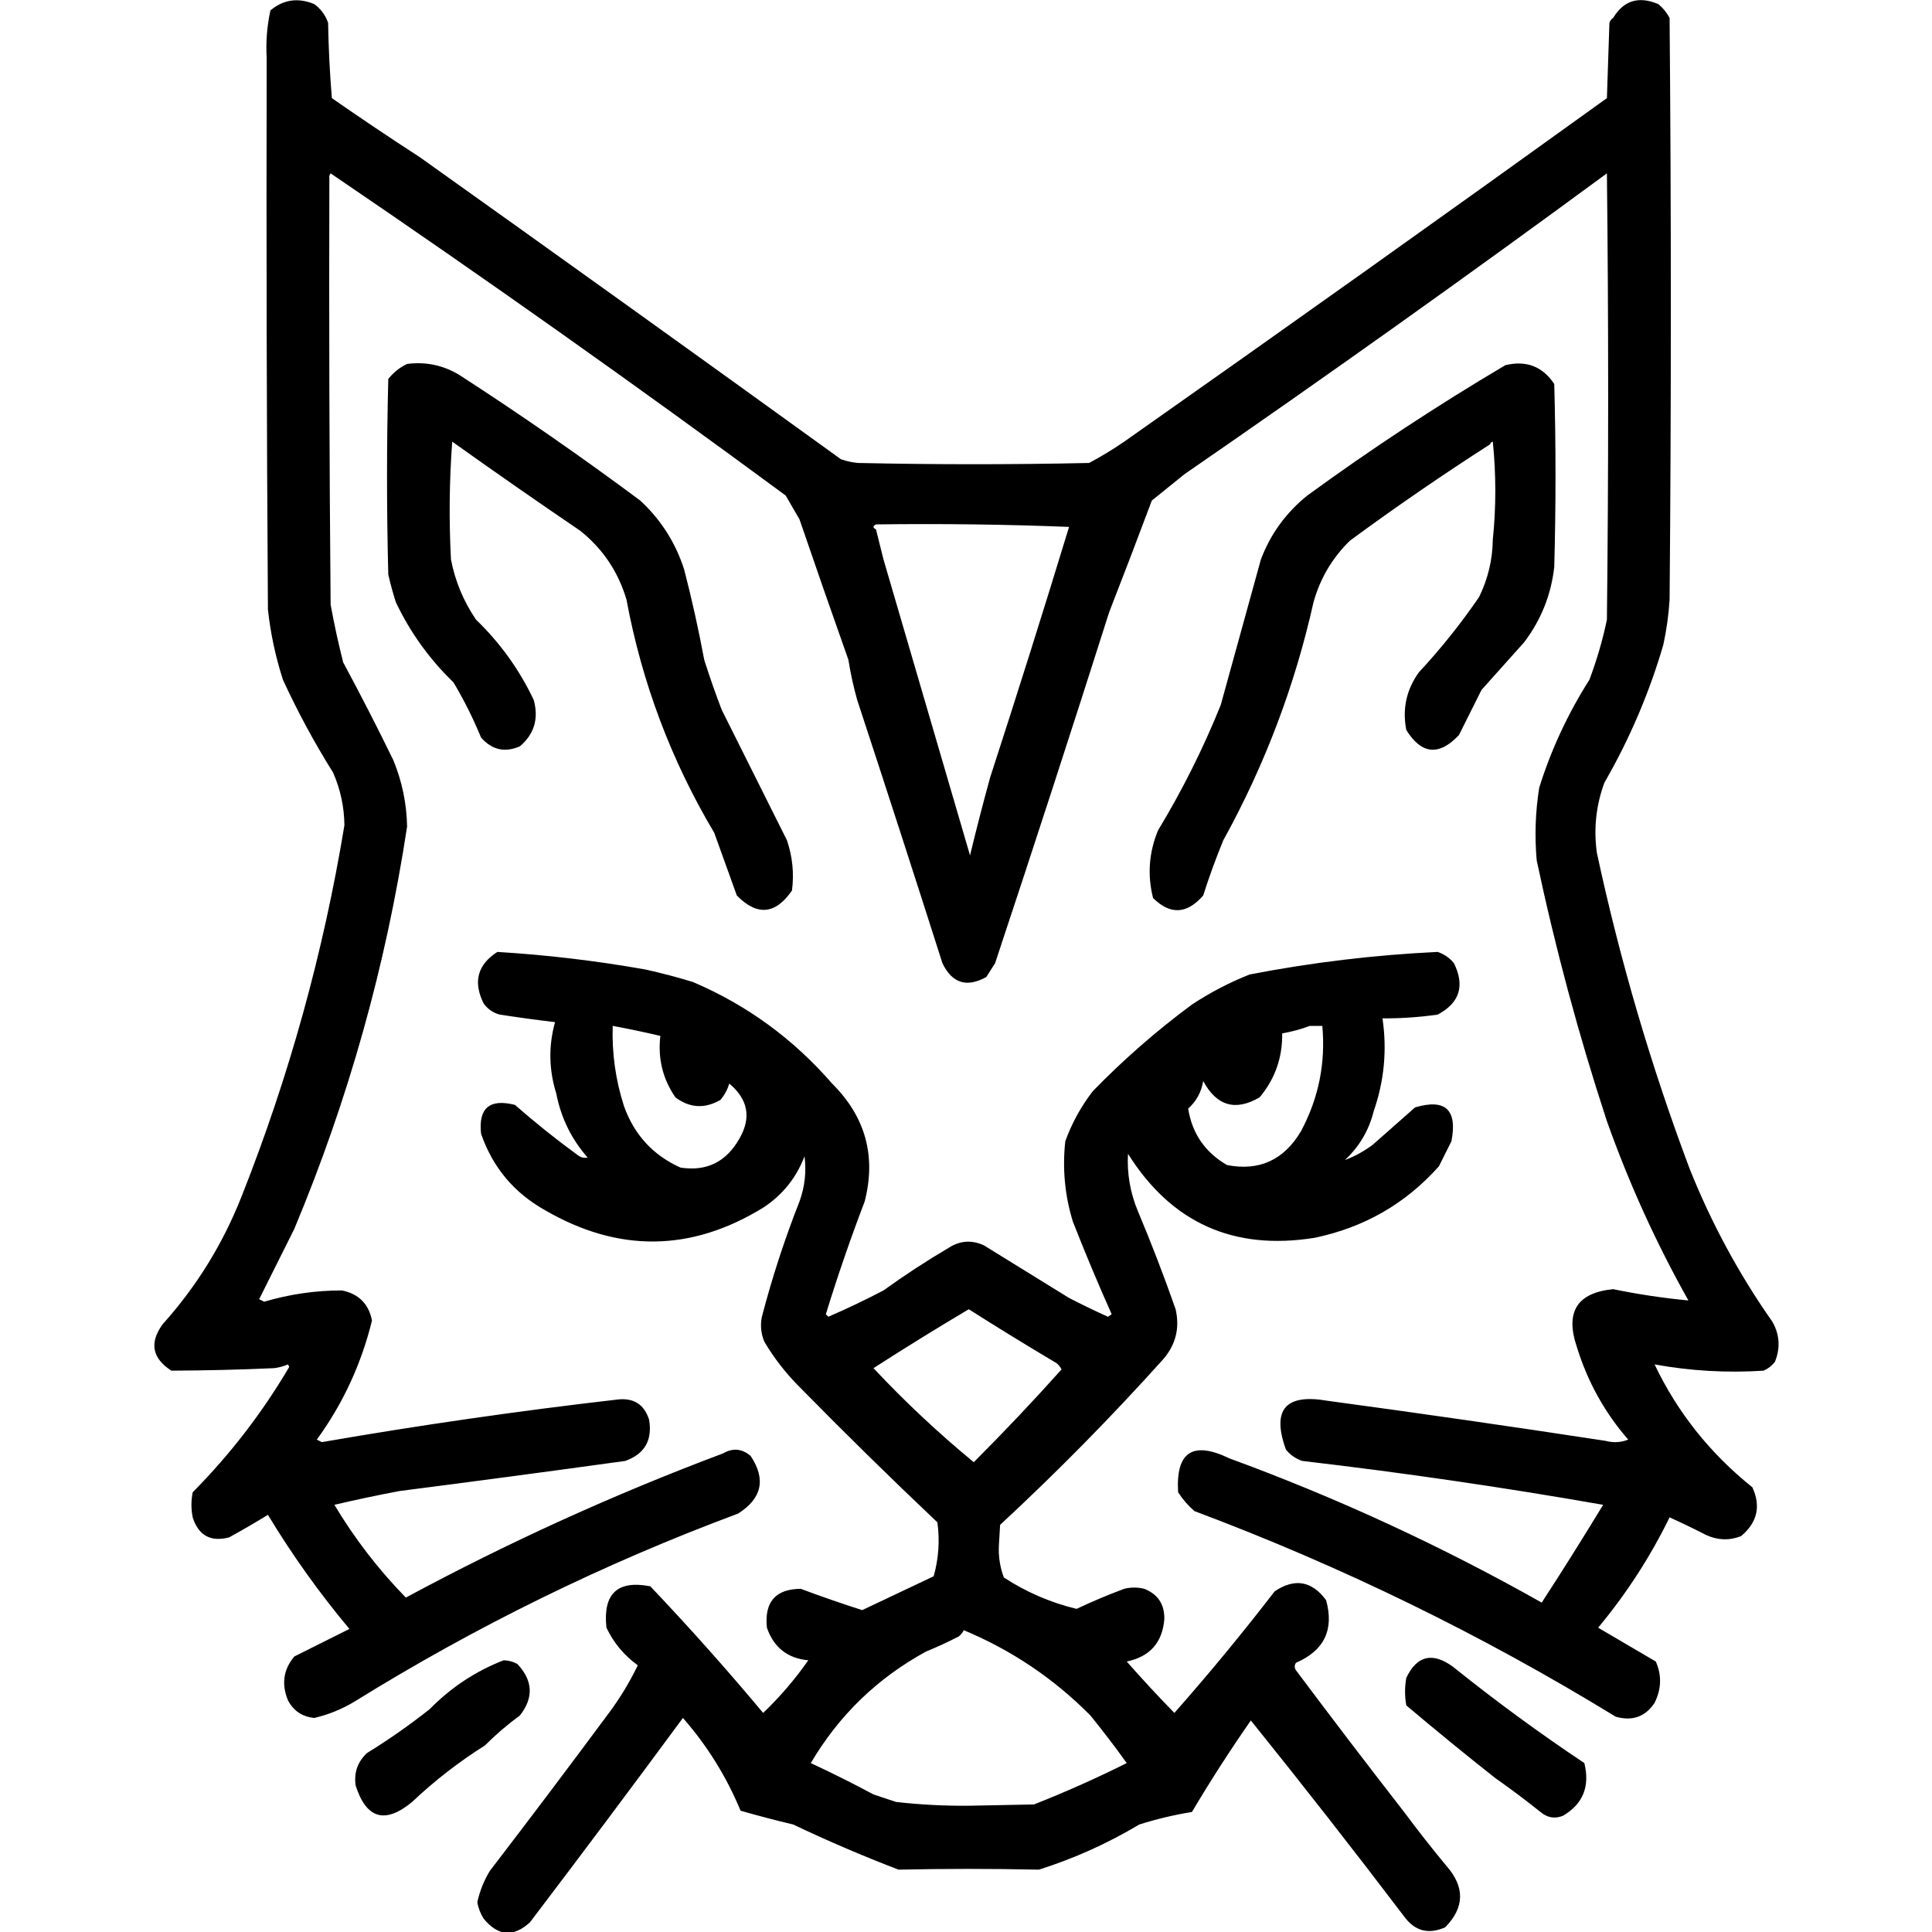 <?xml version="1.0" encoding="UTF-8" standalone="no"?>
<!DOCTYPE svg PUBLIC "-//W3C//DTD SVG 1.1//EN" "http://www.w3.org/Graphics/SVG/1.1/DTD/svg11.dtd">
<svg width="100%" height="100%" viewBox="0 0 1024 1024" version="1.1" xmlns="http://www.w3.org/2000/svg" xmlns:xlink="http://www.w3.org/1999/xlink" xml:space="preserve" xmlns:serif="http://www.serif.com/" style="fill-rule:evenodd;clip-rule:evenodd;stroke-linejoin:round;stroke-miterlimit:2;">
    <g transform="matrix(1.329,0,0,1.329,-163.662,-159.962)">
        <path d="M285.5,265.5C293.05,264.543 300.05,266.043 306.5,270C331.052,285.887 355.052,302.554 378.5,320C386.731,327.625 392.564,336.791 396,347.5C399.08,359.407 401.747,371.407 404,383.5C406.133,390.231 408.466,396.898 411,403.5C419.667,420.833 428.333,438.167 437,455.5C439.21,462.017 439.876,468.684 439,475.5C432.428,485.084 425.095,485.751 417,477.5C414,469.167 411,460.833 408,452.5C390.813,423.609 379.146,392.609 373,359.5C369.679,348.341 363.513,339.174 354.5,332C337.362,320.362 320.362,308.528 303.5,296.5C302.334,312.156 302.167,327.823 303,343.5C304.683,352.198 308.017,360.198 313,367.5C322.634,376.793 330.301,387.46 336,399.5C338.053,406.95 336.22,413.116 330.5,418C324.505,420.618 319.338,419.451 315,414.5C311.861,406.888 308.194,399.554 304,392.5C294.395,383.228 286.729,372.562 281,360.5C279.844,356.877 278.844,353.211 278,349.5C277.333,323.5 277.333,297.5 278,271.5C280.075,268.89 282.575,266.89 285.5,265.5ZM718.5,335.5C719.825,322.661 719.825,309.661 718.5,296.5C717.893,296.624 717.56,296.957 717.5,297.5C698.439,309.722 679.772,322.556 661.5,336C654.499,342.829 649.665,350.996 647,360.5C639.537,393.891 627.537,425.558 611,455.5C608.028,462.721 605.361,470.055 603,477.5C596.513,484.962 589.846,485.295 583,478.5C580.681,469.301 581.348,460.301 585,451.5C594.685,435.49 603.018,418.823 610,401.5C615.333,382.167 620.667,362.833 626,343.5C629.83,333.354 635.997,324.854 644.5,318C669.977,299.424 696.31,282.091 723.5,266C731.851,264.001 738.351,266.501 743,273.5C743.667,297.833 743.667,322.167 743,346.5C741.737,357.627 737.737,367.627 731,376.5C725.333,382.833 719.667,389.167 714,395.5L705,413.5C697.072,421.937 690.072,421.271 684,411.5C682.348,403.119 684.015,395.453 689,388.5C697.76,379.077 705.76,369.077 713,358.5C716.564,351.245 718.397,343.579 718.5,335.5ZM240.5,610.5C235.847,619.807 231.18,629.14 226.5,638.5C227.167,638.833 227.833,639.167 228.5,639.5C238.655,636.5 248.988,635 259.5,635C266.18,636.347 270.18,640.347 271.5,647C267.257,664.315 259.924,680.149 249.5,694.5C250.167,694.833 250.833,695.167 251.5,695.5C290.658,688.715 329.992,683.049 369.5,678.5C375.878,677.792 380.045,680.459 382,686.5C383.42,694.727 380.253,700.227 372.5,703C342.536,707.145 312.536,711.145 282.5,715C273.787,716.643 265.12,718.476 256.5,720.5C264.557,733.947 274.057,746.28 285,757.5C325.856,735.489 368.023,716.323 411.5,700C415.394,697.741 419.061,698.074 422.5,701C428.704,710.291 427.037,717.957 417.5,724C363.928,743.953 312.928,768.953 264.5,799C259.486,802.009 254.153,804.175 248.5,805.5C243.725,805.032 240.225,802.699 238,798.5C235.325,792.04 236.158,786.206 240.5,781L262.5,770C250.503,755.669 239.669,740.502 230,724.5C224.852,727.653 219.686,730.653 214.5,733.5C207.132,735.4 202.299,732.733 200,725.5C199.333,722.167 199.333,718.833 200,715.5C214.939,700.402 227.772,683.735 238.5,665.5C238.333,665.167 238.167,664.833 238,664.5C236.266,665.249 234.433,665.749 232.5,666C218.825,666.61 205.159,666.943 191.5,667C183.813,662.045 182.647,655.879 188,648.5C201.545,633.416 212.045,616.416 219.5,597.5C238.46,549.623 252.126,500.289 260.5,449.5C260.427,442.205 258.927,435.205 256,428.5C248.556,416.614 241.889,404.28 236,391.5C233.05,382.368 231.05,373.035 230,363.5C229.5,290.167 229.333,216.834 229.5,143.5C229.13,137.075 229.63,130.742 231,124.5C236.206,120.158 242.04,119.325 248.5,122C251.135,123.961 252.969,126.461 254,129.5C254.168,139.517 254.668,149.517 255.5,159.5C267.03,167.529 278.697,175.363 290.5,183C346.639,222.973 402.639,263.139 458.5,303.5C460.766,304.314 463.1,304.814 465.5,305C496.167,305.667 526.833,305.667 557.5,305C562.361,302.407 567.028,299.573 571.5,296.5C635.864,251.224 700.03,205.557 764,159.5C764.333,149.5 764.667,139.5 765,129.5C765.278,128.584 765.778,127.918 766.5,127.5C770.708,120.53 776.708,118.696 784.5,122C786.378,123.543 787.878,125.376 789,127.5C789.667,204.833 789.667,282.167 789,359.5C788.626,365.58 787.793,371.58 786.5,377.5C780.894,396.72 773.06,415.054 763,432.5C759.662,441.55 758.662,450.883 760,460.5C769.232,503.431 781.565,545.431 797,586.5C805.683,608.206 816.683,628.54 830,647.5C832.905,652.651 833.238,657.985 831,663.5C829.786,665.049 828.286,666.215 826.5,667C811.845,667.953 797.345,667.119 783,664.5C792.16,683.685 805.16,700.018 822,713.5C825.492,721.048 823.992,727.548 817.5,733C812.78,734.824 808.114,734.657 803.5,732.5C798.796,730.088 793.962,727.754 789,725.5C781.256,741.326 771.756,755.992 760.5,769.5C768.157,773.996 775.824,778.496 783.5,783C785.921,788.466 785.754,793.966 783,799.5C779.309,805.049 774.142,806.882 767.5,805C714.231,772.367 658.231,745.034 599.5,723C596.96,720.795 594.793,718.295 593,715.5C592.003,699.406 598.837,694.906 613.5,702C656.543,717.771 698.043,736.938 738,759.5C746.364,746.633 754.531,733.633 762.5,720.5C722.683,713.523 682.683,707.689 642.5,703C639.898,702.117 637.731,700.617 636,698.5C630.24,682.589 635.74,676.089 652.5,679C689.552,684.009 726.552,689.342 763.5,695C766.554,695.821 769.554,695.655 772.5,694.5C763.087,683.682 756.254,671.348 752,657.5C747.283,643.574 752.117,635.908 766.5,634.5C776.458,636.549 786.458,638.049 796.5,639C783.62,616.074 772.786,592.241 764,567.5C752.796,533.35 743.462,498.683 736,463.5C735.141,453.781 735.474,444.115 737,434.5C741.78,419.274 748.447,404.941 757,391.5C759.95,383.704 762.283,375.704 764,367.5C764.667,308.167 764.667,248.833 764,189.5C708.42,230.369 652.253,270.369 595.5,309.5C591.205,312.99 586.872,316.49 582.5,320C576.903,334.971 571.236,349.805 565.5,364.5C550.649,411.219 535.483,457.886 520,504.5C518.833,506.333 517.667,508.167 516.5,510C508.685,514.338 502.852,512.505 499,504.5C487.815,469.418 476.482,434.418 465,399.5C463.518,394.225 462.352,388.892 461.5,383.5C454.954,365.035 448.454,346.368 442,327.5C440.167,324.333 438.333,321.167 436.5,318C376.833,274.001 316.333,231.168 255,189.5C254.536,190.094 254.369,190.761 254.5,191.5C254.333,248.168 254.5,304.834 255,361.5C256.411,369.221 258.077,376.887 260,384.5C266.922,397.344 273.589,410.344 280,423.5C283.499,431.995 285.332,440.829 285.5,450C277.092,505.384 262.092,558.884 240.5,610.5ZM472.5,329.5C471.167,330.167 471.167,330.833 472.5,331.5C473.5,335.499 474.5,339.499 475.5,343.5C486.989,382.78 498.489,422.113 510,461.5C512.508,451.136 515.174,440.803 518,430.5C528.813,397.229 539.313,363.896 549.5,330.5C524.575,329.501 498.908,329.167 472.5,329.5ZM683.5,843.5C688.786,850.625 694.286,857.625 700,864.5C707.425,872.954 707.258,881.121 699.5,889C692.786,891.973 687.286,890.473 683,884.5C663.018,858.189 642.684,832.189 622,806.5C613.674,818.464 605.841,830.631 598.5,843C591.372,844.159 584.372,845.825 577.5,848C564.871,855.544 551.538,861.544 537.5,866C518.826,865.599 500.159,865.599 481.5,866C467.278,860.557 453.278,854.557 439.5,848C432.423,846.314 425.423,844.481 418.5,842.5C412.842,828.858 405.175,816.524 395.5,805.5C375.39,832.784 355.057,859.951 334.5,887C327.918,893.047 321.751,892.547 316,885.5C314.743,883.487 313.909,881.321 313.5,879C314.483,874.538 316.15,870.371 318.5,866.5C334.47,845.684 350.303,824.684 366,803.5C370.429,797.561 374.263,791.228 377.5,784.5C372.044,780.547 367.878,775.547 365,769.5C363.54,755.955 369.373,750.455 382.5,753C398.085,769.412 413.085,786.246 427.5,803.5C434.2,797.099 440.2,790.099 445.5,782.5C437.242,781.749 431.742,777.415 429,769.5C427.934,759.243 432.434,754.076 442.5,754C450.592,757.031 458.758,759.864 467,762.5L495.5,749C497.481,741.993 497.981,734.826 497,727.5C478.362,709.862 460.028,691.862 442,673.5C436.569,668.072 431.902,662.072 428,655.5C426.632,652.262 426.299,648.928 427,645.5C431.077,629.858 436.077,614.524 442,599.5C444.118,593.649 444.785,587.649 444,581.5C440.716,590.117 435.216,596.95 427.5,602C398.776,619.649 369.776,619.983 340.5,603C328.114,596.051 319.614,585.884 315,572.5C313.896,562.277 318.396,558.444 328.5,561C336.545,568.047 344.878,574.713 353.5,581C354.759,581.982 356.092,582.315 357.5,582C351.054,574.689 346.888,566.189 345,556.5C342.029,546.984 341.862,537.484 344.5,528C337.145,527.131 329.812,526.131 322.5,525C319.804,524.31 317.637,522.81 316,520.5C311.752,511.924 313.585,505.091 321.5,500C341.261,501.203 360.928,503.536 380.5,507C386.9,508.413 393.234,510.08 399.5,512C421.04,521.189 439.54,534.689 455,552.5C468.306,565.743 472.639,581.41 468,599.5C462.333,614.335 457.166,629.335 452.5,644.5L453.5,645.5C460.955,642.273 468.288,638.773 475.5,635C483.897,628.94 492.563,623.273 501.5,618C505.976,615.123 510.643,614.79 515.5,617C526.833,624 538.167,631 549.5,638C554.606,640.636 559.772,643.136 565,645.5C565.5,645.167 566,644.833 566.5,644.5C561.041,632.289 555.874,619.955 551,607.5C547.8,597.045 546.8,586.379 548,575.5C550.622,568.255 554.289,561.588 559,555.5C571.279,542.882 584.445,531.382 598.5,521C605.726,516.22 613.392,512.22 621.5,509C646.304,504.2 671.304,501.2 696.5,500C699.102,500.883 701.269,502.383 703,504.5C707.435,513.526 705.268,520.359 696.5,525C689.201,526.036 681.868,526.536 674.5,526.5C676.358,539.089 675.191,551.423 671,563.5C669.084,571.171 665.25,577.671 659.5,583C663.306,581.591 666.973,579.591 670.5,577C676.167,572 681.833,567 687.5,562C699.604,558.433 704.438,562.933 702,575.5C700.333,578.833 698.667,582.167 697,585.5C683.749,600.37 667.249,609.87 647.5,614C615.132,619.227 590.299,608.06 573,580.5C572.565,588.436 573.898,596.103 577,603.5C582.396,616.354 587.396,629.354 592,642.5C593.712,650.029 592.045,656.696 587,662.5C566.392,685.442 544.725,707.442 522,728.5C521.833,731.333 521.667,734.167 521.5,737C521.33,741.331 521.997,745.498 523.5,749.5C532.561,755.371 542.227,759.538 552.5,762C558.718,759.058 565.051,756.391 571.5,754C574.167,753.333 576.833,753.333 579.5,754C584.902,756.128 587.569,760.128 587.5,766C586.776,775.393 581.776,781.06 572.5,783C578.621,789.958 584.955,796.791 591.5,803.5C605.37,787.795 618.703,771.628 631.5,755C639.47,749.662 646.303,750.829 652,758.5C655.277,770.281 651.277,778.614 640,783.5C639.333,784.5 639.333,785.5 640,786.5C654.363,805.685 668.863,824.685 683.5,843.5ZM507.5,770.5C507.047,771.458 506.381,772.292 505.5,773C501.251,775.194 496.918,777.194 492.5,779C473.075,789.591 457.742,804.425 446.5,823.5C454.933,827.424 463.266,831.591 471.5,836L480.5,839C490.277,840.114 500.11,840.614 510,840.5C518.5,840.333 527,840.167 535.5,840C548.109,835.027 560.442,829.527 572.5,823.5C567.858,817.024 563.025,810.691 558,804.5C543.435,789.8 526.601,778.467 507.5,770.5ZM509.5,642.5C496.741,650.074 484.074,657.907 471.5,666C484.079,679.416 497.413,691.916 511.5,703.5C523.504,691.495 535.171,679.162 546.5,666.5C546.023,665.522 545.357,664.689 544.5,664C532.666,656.978 521,649.811 509.5,642.5ZM645.5,529.5C642.032,530.811 638.366,531.811 634.5,532.5C634.63,542.166 631.63,550.666 625.5,558C615.878,563.622 608.378,561.455 603,551.5C602.271,555.887 600.271,559.553 597,562.5C598.585,572.426 603.752,579.926 612.5,585C625.344,587.5 635.177,583 642,571.5C649.023,558.366 651.856,544.366 650.5,529.5L645.5,529.5ZM367.5,529.5C367.154,540.426 368.654,551.093 372,561.5C376.07,572.9 383.57,581.066 394.5,586C404.909,587.623 412.742,583.789 418,574.5C422.86,566.164 421.527,558.831 414,552.5C413.269,554.899 412.102,557.065 410.5,559C404.223,562.629 398.223,562.296 392.5,558C387.453,550.644 385.453,542.478 386.5,533.5C380.191,532.006 373.858,530.672 367.5,529.5ZM316.5,816.5C306.14,823.024 296.474,830.524 287.5,839C276.741,847.905 269.241,845.738 265,832.5C264.224,827.384 265.724,823.05 269.5,819.5C278.154,814.169 286.487,808.336 294.5,802C302.992,793.346 312.826,786.846 324,782.5C325.967,782.542 327.801,783.042 329.5,784C335.699,790.603 336.033,797.436 330.5,804.5C325.494,808.178 320.827,812.178 316.5,816.5ZM746.5,844.5C743.277,845.826 740.277,845.326 737.5,843C731.623,838.283 725.623,833.783 719.5,829.5C707.565,820.076 695.732,810.409 684,800.5C683.333,796.833 683.333,793.167 684,789.5C688.217,780.652 694.384,779.152 702.5,785C719.438,798.606 736.938,811.439 755,823.5C757.296,832.815 754.463,839.815 746.5,844.5Z"/>
    </g>
</svg>
